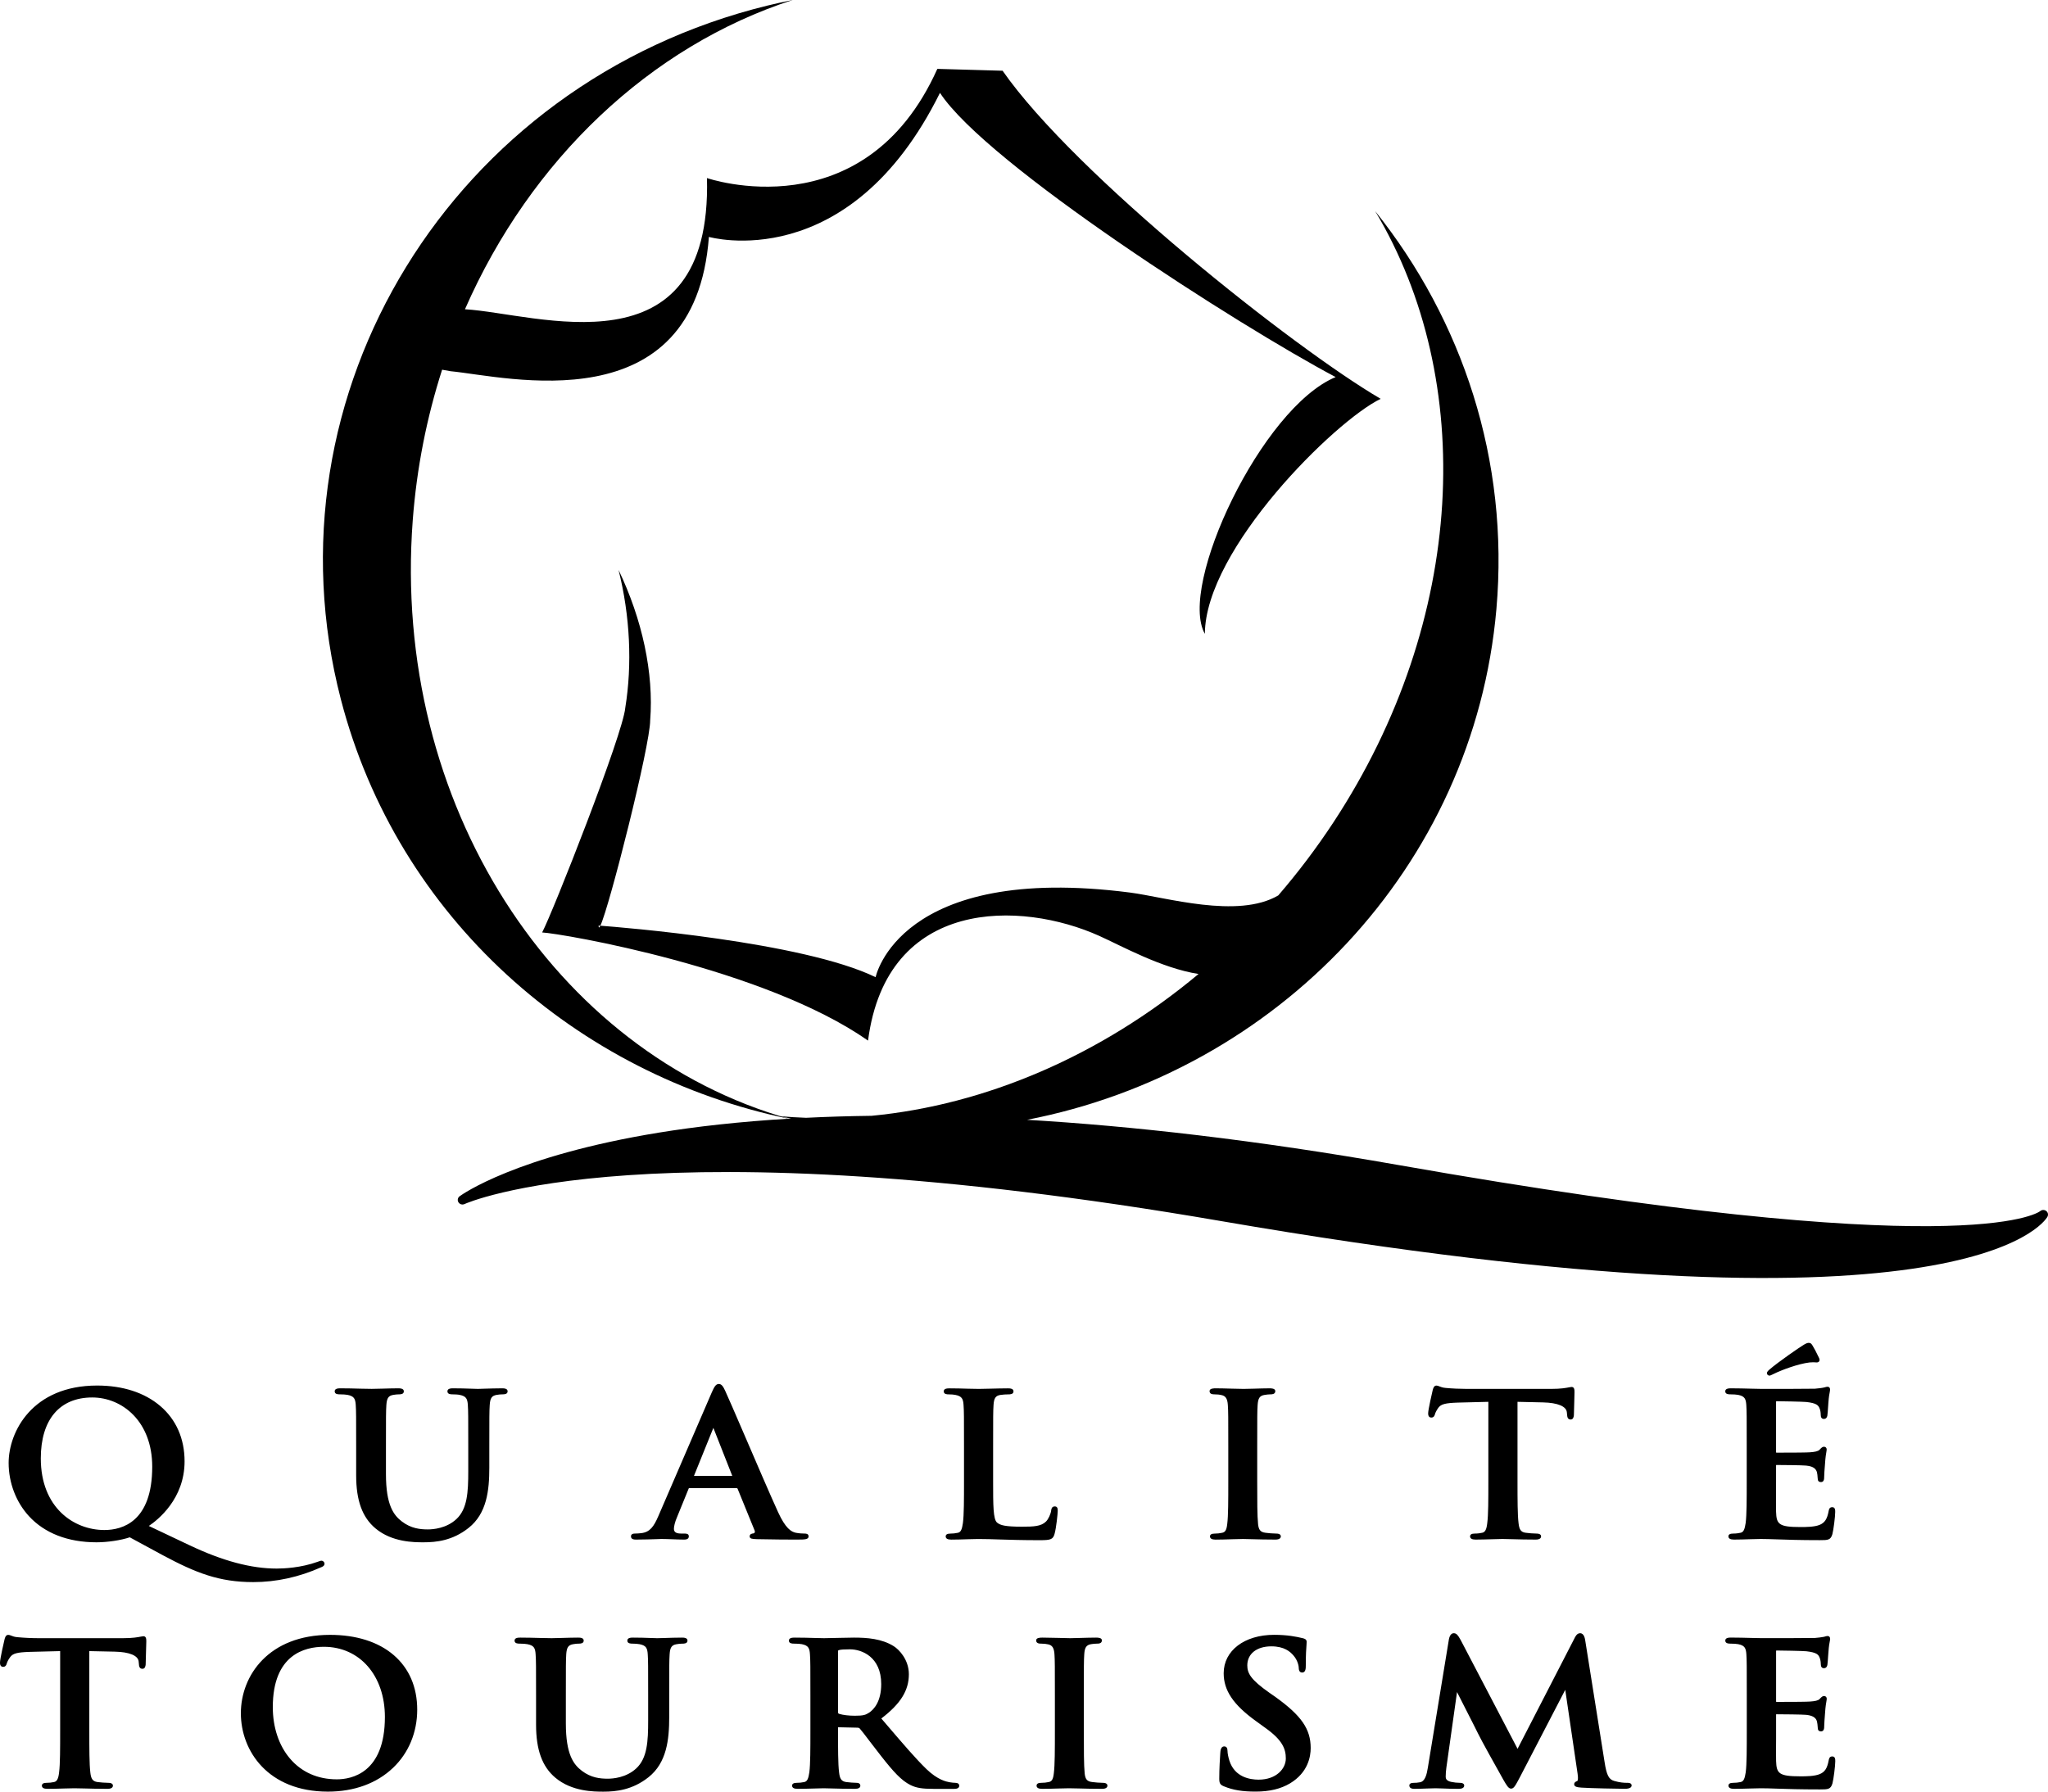 <svg width="64" height="56" viewBox="0 0 64 56" fill="none" xmlns="http://www.w3.org/2000/svg">
<g clip-path="url(#clip0_2547_1707)">
<path d="M57.258 54.901C57.17 54.901 57.156 54.973 57.146 55.026C57.101 55.27 57.027 55.386 56.87 55.452C56.705 55.523 56.427 55.523 56.261 55.523C55.587 55.523 55.516 55.432 55.503 55.044C55.499 54.918 55.501 54.6 55.503 54.346L55.503 54.091V53.606C55.503 53.592 55.504 53.586 55.505 53.583C55.689 53.583 56.325 53.589 56.444 53.601C56.699 53.627 56.759 53.727 56.781 53.812C56.794 53.866 56.798 53.921 56.802 53.97C56.803 53.99 56.805 54.009 56.807 54.028V54.024C56.807 54.083 56.844 54.118 56.907 54.118C57.006 54.118 57.006 54.009 57.006 53.962C57.006 53.921 57.02 53.676 57.032 53.554C57.046 53.336 57.067 53.223 57.078 53.162C57.083 53.133 57.086 53.115 57.086 53.101C57.086 53.047 57.053 53.013 57 53.013C56.951 53.013 56.919 53.048 56.872 53.096L56.864 53.106C56.813 53.157 56.718 53.174 56.57 53.185C56.473 53.193 56.097 53.197 55.511 53.197C55.507 53.197 55.507 53.197 55.506 53.197C55.505 53.194 55.503 53.188 55.503 53.169V51.613C55.503 51.597 55.505 51.592 55.506 51.59C55.507 51.59 55.507 51.59 55.511 51.59C55.657 51.59 56.342 51.602 56.45 51.614C56.771 51.65 56.824 51.718 56.863 51.812C56.892 51.876 56.9 51.972 56.9 52.018C56.9 52.102 56.934 52.143 57 52.143C57.055 52.143 57.09 52.11 57.105 52.045C57.114 51.994 57.122 51.867 57.129 51.764C57.133 51.706 57.137 51.656 57.139 51.635C57.152 51.445 57.171 51.352 57.182 51.296C57.188 51.268 57.192 51.248 57.192 51.231C57.192 51.146 57.136 51.137 57.112 51.137C57.085 51.137 57.058 51.145 57.034 51.152C57.021 51.157 57.009 51.16 56.999 51.162C56.938 51.176 56.809 51.19 56.717 51.198C56.605 51.203 55.52 51.204 55.059 51.204C54.981 51.204 54.861 51.201 54.723 51.197C54.537 51.192 54.306 51.186 54.102 51.186C54.036 51.186 53.915 51.186 53.915 51.28C53.915 51.374 54.026 51.375 54.068 51.375C54.171 51.375 54.274 51.382 54.318 51.392C54.523 51.432 54.561 51.518 54.574 51.707C54.587 51.903 54.587 52.072 54.587 53.009V54.091C54.587 54.655 54.587 55.141 54.554 55.397C54.525 55.584 54.493 55.684 54.393 55.702C54.316 55.718 54.24 55.726 54.162 55.726C54.064 55.726 54.015 55.755 54.015 55.814C54.015 55.88 54.074 55.914 54.188 55.914C54.34 55.914 54.539 55.908 54.714 55.903C54.846 55.899 54.96 55.896 55.025 55.896C55.175 55.896 55.332 55.901 55.529 55.908C55.849 55.919 56.249 55.932 56.867 55.932C57.123 55.932 57.209 55.932 57.264 55.744C57.299 55.615 57.352 55.195 57.352 55.051C57.352 54.992 57.352 54.901 57.259 54.901M50.841 55.726C50.751 55.726 50.624 55.719 50.44 55.666C50.275 55.619 50.205 55.482 50.143 55.076L49.538 51.274C49.529 51.219 49.503 51.05 49.379 51.05C49.285 51.05 49.235 51.138 49.196 51.221C49.197 51.22 47.673 54.178 47.424 54.663L45.646 51.262C45.557 51.1 45.508 51.05 45.431 51.05C45.378 51.05 45.309 51.083 45.278 51.242C45.278 51.243 44.62 55.254 44.62 55.254C44.585 55.472 44.532 55.678 44.379 55.708C44.284 55.726 44.239 55.726 44.188 55.726C44.09 55.726 44.042 55.754 44.042 55.808C44.042 55.878 44.095 55.914 44.201 55.914C44.322 55.914 44.475 55.908 44.611 55.903C44.715 55.899 44.805 55.896 44.859 55.896C44.906 55.896 44.983 55.899 45.072 55.902C45.212 55.908 45.388 55.914 45.557 55.914C45.622 55.914 45.757 55.914 45.757 55.808C45.757 55.789 45.747 55.726 45.617 55.726C45.533 55.726 45.442 55.716 45.347 55.696C45.196 55.663 45.178 55.589 45.178 55.537C45.178 55.436 45.186 55.356 45.199 55.252C45.199 55.253 45.471 53.317 45.532 52.889L45.805 53.426C45.982 53.773 46.149 54.101 46.186 54.18C46.265 54.352 46.783 55.28 46.952 55.579L46.971 55.614C47.08 55.803 47.139 55.907 47.219 55.907C47.308 55.907 47.348 55.83 47.501 55.542C47.501 55.542 48.689 53.251 48.914 52.819L49.3 55.443C49.325 55.605 49.303 55.659 49.294 55.666C49.259 55.68 49.193 55.706 49.193 55.77C49.193 55.852 49.292 55.866 49.423 55.876C49.685 55.895 50.602 55.913 50.775 55.913C50.961 55.913 50.988 55.847 50.988 55.807C50.988 55.725 50.882 55.725 50.842 55.725M39.853 53.039L39.666 52.909C39.085 52.501 38.978 52.301 38.978 52.055C38.978 51.693 39.273 51.46 39.73 51.46C40.131 51.46 40.318 51.624 40.423 51.748C40.559 51.903 40.586 52.088 40.586 52.129C40.586 52.253 40.645 52.279 40.693 52.279C40.806 52.279 40.806 52.139 40.806 52.055C40.806 51.715 40.819 51.529 40.828 51.419C40.831 51.374 40.833 51.341 40.833 51.317C40.833 51.231 40.742 51.213 40.709 51.205C40.511 51.157 40.231 51.1 39.816 51.1C38.888 51.1 38.24 51.594 38.24 52.301C38.24 52.837 38.539 53.283 39.24 53.79L39.546 54.012C40.074 54.388 40.182 54.664 40.182 54.965C40.182 55.286 39.883 55.627 39.331 55.627C39.061 55.627 38.584 55.55 38.419 55.034C38.384 54.923 38.36 54.802 38.36 54.731C38.36 54.636 38.325 54.588 38.254 54.588C38.149 54.588 38.138 54.73 38.135 54.784L38.133 54.809C38.124 54.937 38.102 55.277 38.102 55.592C38.102 55.742 38.13 55.788 38.252 55.837C38.53 55.952 38.826 56 39.238 56C39.67 56 40.023 55.916 40.315 55.742C40.876 55.403 40.959 54.906 40.959 54.639C40.959 54.044 40.669 53.625 39.853 53.039M34.462 55.726C34.362 55.726 34.215 55.713 34.128 55.701C33.956 55.681 33.915 55.595 33.896 55.434C33.87 55.172 33.87 54.696 33.87 54.091V53.009C33.87 52.072 33.87 51.903 33.883 51.707C33.896 51.495 33.948 51.418 34.096 51.392C34.171 51.381 34.224 51.375 34.289 51.375C34.325 51.375 34.434 51.375 34.434 51.274C34.434 51.187 34.304 51.187 34.255 51.187C34.115 51.187 33.932 51.192 33.769 51.197C33.64 51.201 33.517 51.205 33.444 51.205C33.355 51.205 33.216 51.201 33.068 51.196C32.895 51.191 32.716 51.187 32.58 51.187C32.51 51.187 32.38 51.187 32.38 51.274C32.38 51.375 32.491 51.375 32.527 51.375C32.616 51.375 32.695 51.383 32.756 51.398C32.884 51.425 32.94 51.514 32.952 51.707C32.965 51.903 32.965 52.072 32.965 53.009V54.091C32.965 54.696 32.965 55.172 32.932 55.428C32.911 55.614 32.871 55.684 32.771 55.702C32.694 55.719 32.618 55.726 32.539 55.726C32.442 55.726 32.393 55.756 32.393 55.814C32.393 55.88 32.451 55.914 32.566 55.914C32.718 55.914 32.916 55.909 33.092 55.903C33.224 55.9 33.338 55.896 33.404 55.896C33.473 55.896 33.577 55.899 33.709 55.902C33.915 55.908 34.172 55.914 34.441 55.914C34.591 55.914 34.607 55.844 34.607 55.814C34.607 55.781 34.588 55.726 34.461 55.726M27.162 53.531C27.051 53.605 26.975 53.629 26.713 53.629C26.525 53.629 26.341 53.607 26.22 53.569C26.199 53.561 26.188 53.556 26.188 53.495V51.625C26.188 51.586 26.195 51.583 26.219 51.577C26.277 51.56 26.382 51.553 26.561 51.553C26.924 51.553 27.538 51.783 27.538 52.64C27.538 53.194 27.303 53.436 27.163 53.531M29.857 55.726C29.808 55.726 29.751 55.72 29.678 55.708C29.679 55.708 29.671 55.707 29.671 55.707C29.571 55.688 29.308 55.638 28.956 55.301C28.617 54.972 28.233 54.523 27.747 53.955L27.541 53.715C28.143 53.256 28.402 52.84 28.402 52.333C28.402 51.874 28.095 51.559 27.932 51.457C27.556 51.219 27.092 51.187 26.688 51.187C26.587 51.187 26.417 51.191 26.238 51.195C26.055 51.2 25.866 51.205 25.75 51.205C25.697 51.205 25.604 51.203 25.485 51.199C25.294 51.193 25.057 51.187 24.84 51.187C24.775 51.187 24.653 51.187 24.653 51.281C24.653 51.375 24.765 51.375 24.807 51.375C24.91 51.375 25.012 51.382 25.056 51.392C25.262 51.432 25.299 51.519 25.311 51.707C25.325 51.903 25.325 52.072 25.325 53.01V54.092C25.325 54.655 25.325 55.142 25.292 55.398C25.264 55.585 25.231 55.684 25.131 55.702C25.054 55.719 24.978 55.726 24.899 55.726C24.802 55.726 24.753 55.756 24.753 55.814C24.753 55.88 24.811 55.914 24.926 55.914C25.084 55.914 25.297 55.908 25.468 55.903C25.585 55.899 25.686 55.896 25.737 55.896C25.77 55.896 25.85 55.898 25.951 55.901C26.153 55.907 26.457 55.914 26.714 55.914C26.828 55.914 26.886 55.88 26.886 55.814C26.886 55.772 26.855 55.726 26.767 55.726C26.687 55.726 26.541 55.714 26.446 55.702C26.283 55.681 26.242 55.583 26.221 55.398C26.188 55.142 26.188 54.653 26.188 54.085V53.999C26.188 53.992 26.189 53.991 26.189 53.991C26.191 53.991 26.194 53.989 26.202 53.989C26.201 53.989 26.779 54.002 26.779 54.002C26.827 54.002 26.849 54.009 26.869 54.031C26.918 54.084 27.04 54.245 27.182 54.432L27.526 54.878C27.916 55.376 28.166 55.653 28.45 55.794C28.634 55.885 28.812 55.915 29.179 55.915H29.811C29.856 55.915 29.977 55.915 29.977 55.814C29.977 55.772 29.945 55.727 29.857 55.727M21.306 51.187C21.138 51.187 20.907 51.194 20.739 51.2C20.648 51.203 20.576 51.205 20.547 51.205C20.548 51.205 20.529 51.205 20.529 51.205C20.159 51.19 19.919 51.187 19.783 51.187C19.725 51.187 19.604 51.187 19.604 51.281C19.604 51.375 19.715 51.375 19.757 51.375C19.832 51.375 19.939 51.382 19.987 51.393C20.192 51.433 20.23 51.518 20.242 51.708C20.255 51.903 20.255 52.072 20.255 53.01V53.778C20.255 54.431 20.228 54.955 19.882 55.276C19.568 55.566 19.155 55.597 18.992 55.597C18.752 55.597 18.469 55.568 18.186 55.353C17.924 55.156 17.683 54.84 17.683 53.87V53.01C17.683 52.072 17.683 51.903 17.695 51.707C17.709 51.495 17.76 51.418 17.909 51.393C17.988 51.38 18.024 51.375 18.094 51.375C18.13 51.375 18.241 51.375 18.241 51.281C18.241 51.186 18.12 51.187 18.055 51.187C17.922 51.187 17.734 51.192 17.568 51.197C17.434 51.201 17.308 51.205 17.237 51.205C17.152 51.205 17.027 51.202 16.882 51.198C16.688 51.193 16.468 51.187 16.267 51.187C16.201 51.187 16.08 51.187 16.08 51.281C16.08 51.375 16.191 51.375 16.233 51.375C16.336 51.375 16.439 51.383 16.483 51.393C16.689 51.433 16.726 51.519 16.738 51.708C16.752 51.903 16.752 52.072 16.752 53.01V53.908C16.752 54.696 16.944 55.223 17.357 55.568C17.875 56.002 18.564 56.002 18.859 56.002C19.25 56.002 19.763 55.95 20.267 55.55C20.834 55.099 20.913 54.38 20.913 53.668V53.01C20.913 52.072 20.913 51.904 20.926 51.708C20.939 51.495 20.991 51.419 21.139 51.394C21.218 51.381 21.255 51.376 21.324 51.376C21.372 51.376 21.484 51.376 21.484 51.281C21.484 51.187 21.363 51.187 21.305 51.187M10.526 55.617C9.928 55.617 9.42 55.391 9.058 54.963C8.714 54.558 8.525 53.989 8.525 53.361C8.525 51.718 9.524 51.474 10.12 51.474C11.243 51.474 12.028 52.376 12.028 53.668C12.028 55.427 10.977 55.617 10.525 55.617M12.303 51.733C11.821 51.319 11.134 51.101 10.313 51.101C8.399 51.101 7.527 52.371 7.527 53.551C7.527 54.73 8.378 56.001 10.246 56.001C11.068 56.001 11.772 55.744 12.283 55.257C12.77 54.794 13.038 54.148 13.038 53.44C13.038 52.732 12.784 52.146 12.303 51.733M4.479 51.144C4.462 51.144 4.439 51.148 4.405 51.155C4.316 51.173 4.152 51.205 3.841 51.205H1.209C0.998 51.205 0.745 51.193 0.549 51.174C0.452 51.167 0.391 51.142 0.347 51.124C0.315 51.112 0.287 51.101 0.259 51.101C0.177 51.101 0.154 51.192 0.141 51.247C0.13 51.283 -0 51.857 -0 51.964C-0 52.001 -0 52.101 0.099 52.101C0.183 52.101 0.204 52.023 0.211 51.998C0.22 51.965 0.245 51.896 0.318 51.796C0.402 51.681 0.534 51.646 0.931 51.633C0.931 51.633 1.694 51.614 1.88 51.609V54.092C1.88 54.655 1.88 55.142 1.847 55.398C1.825 55.6 1.779 55.685 1.687 55.702C1.609 55.719 1.534 55.726 1.455 55.726C1.358 55.726 1.309 55.756 1.309 55.814C1.309 55.88 1.367 55.914 1.481 55.914C1.633 55.914 1.832 55.909 2.007 55.903C2.139 55.9 2.253 55.896 2.319 55.896C2.392 55.896 2.504 55.899 2.634 55.902C2.839 55.908 3.096 55.914 3.362 55.914C3.512 55.914 3.529 55.844 3.529 55.814C3.529 55.781 3.51 55.726 3.382 55.726C3.283 55.726 3.136 55.713 3.049 55.702C2.885 55.681 2.844 55.586 2.823 55.404C2.791 55.142 2.791 54.655 2.791 54.091V51.609L3.587 51.626C4.045 51.636 4.317 51.749 4.333 51.935C4.333 51.936 4.34 52.004 4.34 52.004C4.344 52.07 4.351 52.162 4.452 52.162C4.537 52.162 4.547 52.068 4.552 52.029V52.025C4.552 51.941 4.557 51.785 4.563 51.634C4.567 51.5 4.572 51.373 4.572 51.311C4.572 51.236 4.572 51.143 4.478 51.143M55.297 42.998C55.315 42.998 55.335 42.988 55.385 42.965L55.427 42.945C55.667 42.825 56.189 42.629 56.551 42.586C56.646 42.577 56.701 42.581 56.738 42.584C56.752 42.586 56.762 42.586 56.772 42.586C56.807 42.586 56.836 42.572 56.851 42.548C56.868 42.52 56.865 42.482 56.841 42.437C56.753 42.254 56.696 42.145 56.647 42.067C56.615 42.012 56.591 41.974 56.519 41.974C56.482 41.974 56.425 41.997 56.365 42.036C56.263 42.094 55.562 42.575 55.289 42.814C55.249 42.851 55.216 42.882 55.216 42.923C55.216 42.971 55.264 42.998 55.296 42.998M54.066 43.583C54.169 43.583 54.272 43.59 54.317 43.6C54.522 43.64 54.559 43.726 54.572 43.916C54.585 44.111 54.585 44.28 54.585 45.217V46.3C54.585 46.863 54.585 47.349 54.552 47.605C54.523 47.793 54.491 47.892 54.391 47.91C54.341 47.921 54.263 47.935 54.16 47.935C54.062 47.935 54.013 47.964 54.013 48.023C54.013 48.089 54.072 48.123 54.186 48.123C54.338 48.123 54.537 48.117 54.712 48.111C54.844 48.107 54.958 48.104 55.023 48.104C55.174 48.104 55.33 48.11 55.527 48.116C55.847 48.127 56.247 48.141 56.865 48.141C57.121 48.141 57.207 48.141 57.262 47.953C57.297 47.824 57.35 47.403 57.35 47.259C57.35 47.2 57.35 47.11 57.257 47.11C57.169 47.11 57.154 47.181 57.145 47.233C57.1 47.478 57.025 47.594 56.869 47.661C56.703 47.731 56.426 47.731 56.26 47.731C55.586 47.731 55.514 47.641 55.502 47.252C55.498 47.126 55.499 46.808 55.501 46.553L55.502 46.3V45.814C55.502 45.8 55.503 45.794 55.504 45.791C55.657 45.791 56.318 45.797 56.442 45.81C56.698 45.834 56.757 45.936 56.78 46.021C56.793 46.074 56.797 46.129 56.8 46.178C56.802 46.198 56.803 46.218 56.806 46.236V46.232C56.806 46.291 56.842 46.326 56.906 46.326C57.005 46.326 57.005 46.217 57.005 46.17C57.005 46.129 57.018 45.884 57.031 45.762C57.045 45.543 57.065 45.431 57.076 45.37C57.081 45.341 57.084 45.323 57.084 45.309C57.084 45.255 57.051 45.221 56.998 45.221C56.95 45.221 56.916 45.256 56.87 45.305L56.863 45.314C56.812 45.365 56.717 45.382 56.569 45.394C56.471 45.402 56.096 45.406 55.509 45.406C55.506 45.406 55.505 45.406 55.505 45.405C55.504 45.403 55.502 45.396 55.502 45.377V43.821C55.502 43.805 55.504 43.8 55.505 43.798C55.505 43.798 55.506 43.798 55.509 43.798C55.633 43.798 56.337 43.811 56.448 43.822C56.77 43.858 56.822 43.927 56.861 44.02C56.891 44.084 56.898 44.18 56.898 44.227C56.898 44.31 56.932 44.352 56.998 44.352C57.054 44.352 57.089 44.319 57.104 44.254C57.113 44.203 57.121 44.076 57.128 43.973C57.132 43.915 57.135 43.865 57.137 43.844C57.151 43.653 57.169 43.56 57.181 43.505C57.187 43.476 57.19 43.457 57.19 43.439C57.19 43.354 57.134 43.346 57.11 43.346C57.084 43.346 57.057 43.353 57.033 43.361C57.02 43.365 57.008 43.369 56.997 43.37C56.937 43.385 56.807 43.398 56.715 43.407C56.604 43.412 55.519 43.413 55.057 43.413C54.98 43.413 54.86 43.409 54.722 43.406C54.536 43.401 54.304 43.395 54.1 43.395C54.035 43.395 53.914 43.395 53.914 43.489C53.914 43.583 54.025 43.583 54.066 43.583M44.73 44.309C44.813 44.309 44.834 44.235 44.842 44.206C44.85 44.174 44.876 44.105 44.948 44.003C45.033 43.889 45.164 43.854 45.562 43.841C45.561 43.841 46.325 43.822 46.511 43.817V46.3C46.511 46.863 46.511 47.35 46.477 47.605C46.455 47.808 46.41 47.893 46.317 47.91C46.267 47.921 46.189 47.935 46.085 47.935C45.989 47.935 45.94 47.965 45.94 48.023C45.94 48.089 45.998 48.123 46.112 48.123C46.264 48.123 46.462 48.117 46.638 48.112C46.77 48.107 46.884 48.104 46.95 48.104C47.023 48.104 47.134 48.107 47.265 48.111C47.471 48.117 47.727 48.123 47.994 48.123C48.143 48.123 48.159 48.053 48.159 48.023C48.159 47.99 48.14 47.935 48.013 47.935C47.915 47.935 47.769 47.922 47.68 47.91C47.517 47.891 47.476 47.794 47.455 47.612C47.422 47.35 47.422 46.863 47.422 46.3V43.817L48.218 43.835C48.677 43.845 48.949 43.958 48.964 44.145L48.971 44.212C48.976 44.278 48.982 44.37 49.084 44.37C49.169 44.37 49.18 44.273 49.184 44.237C49.184 44.15 49.189 43.994 49.195 43.844C49.199 43.709 49.203 43.581 49.203 43.52C49.203 43.445 49.203 43.352 49.11 43.352C49.093 43.352 49.07 43.356 49.036 43.363C48.947 43.381 48.783 43.413 48.472 43.413H45.84C45.629 43.413 45.376 43.402 45.179 43.383C45.083 43.375 45.022 43.351 44.977 43.333C44.946 43.32 44.918 43.309 44.89 43.309C44.808 43.309 44.785 43.4 44.771 43.455C44.76 43.495 44.63 44.066 44.63 44.172C44.63 44.209 44.63 44.309 44.73 44.309M38.823 48.104C38.892 48.104 38.996 48.107 39.127 48.111C39.334 48.117 39.591 48.123 39.859 48.123C40.009 48.123 40.026 48.053 40.026 48.023C40.026 47.99 40.007 47.935 39.88 47.935C39.781 47.935 39.638 47.922 39.546 47.91C39.375 47.889 39.334 47.804 39.315 47.643C39.288 47.382 39.288 46.904 39.288 46.301V45.218C39.288 44.28 39.288 44.111 39.301 43.916C39.315 43.703 39.366 43.627 39.514 43.602C39.591 43.59 39.643 43.583 39.706 43.583C39.742 43.583 39.853 43.583 39.853 43.483C39.853 43.395 39.722 43.395 39.673 43.395C39.533 43.395 39.349 43.401 39.187 43.406C39.057 43.41 38.936 43.413 38.862 43.413C38.773 43.413 38.634 43.409 38.486 43.405C38.313 43.4 38.134 43.395 37.998 43.395C37.928 43.395 37.799 43.395 37.799 43.483C37.799 43.583 37.909 43.583 37.945 43.583C38.034 43.583 38.114 43.591 38.175 43.607C38.302 43.633 38.358 43.723 38.37 43.916C38.384 44.111 38.384 44.281 38.384 45.218V46.301C38.384 46.904 38.384 47.381 38.351 47.637C38.33 47.823 38.289 47.893 38.19 47.911C38.111 47.928 38.037 47.936 37.958 47.936C37.862 47.936 37.812 47.965 37.812 48.024C37.812 48.09 37.871 48.124 37.985 48.124C38.137 48.124 38.336 48.118 38.511 48.112C38.643 48.108 38.757 48.105 38.823 48.105M32.954 47.948C33.008 47.765 33.054 47.302 33.054 47.23C33.054 47.172 33.054 47.086 32.962 47.086C32.864 47.086 32.854 47.175 32.849 47.213C32.837 47.323 32.76 47.488 32.687 47.559C32.537 47.709 32.304 47.72 31.939 47.72C31.414 47.72 31.26 47.676 31.16 47.593C31.035 47.494 31.035 47.045 31.035 46.301V45.218C31.035 44.281 31.035 44.111 31.048 43.917C31.061 43.703 31.112 43.627 31.26 43.602C31.341 43.589 31.446 43.584 31.513 43.584C31.561 43.584 31.672 43.584 31.672 43.49C31.672 43.396 31.551 43.396 31.493 43.396C31.348 43.396 31.131 43.401 30.94 43.406C30.789 43.41 30.659 43.413 30.589 43.413C30.512 43.413 30.392 43.41 30.252 43.407C30.067 43.401 29.857 43.396 29.678 43.396C29.614 43.396 29.492 43.396 29.492 43.49C29.492 43.584 29.604 43.584 29.645 43.584C29.73 43.584 29.807 43.59 29.856 43.601C30.061 43.641 30.099 43.727 30.111 43.917C30.125 44.112 30.125 44.281 30.125 45.218V46.301C30.125 46.864 30.125 47.35 30.091 47.606C30.063 47.794 30.031 47.893 29.931 47.911C29.851 47.928 29.777 47.936 29.699 47.936C29.602 47.936 29.553 47.965 29.553 48.024C29.553 48.09 29.611 48.124 29.725 48.124C29.877 48.124 30.076 48.118 30.252 48.112C30.383 48.108 30.497 48.105 30.563 48.105C30.793 48.105 31.004 48.112 31.247 48.12C31.577 48.13 31.949 48.142 32.497 48.142C32.841 48.142 32.905 48.115 32.955 47.947M21.686 46.133L22.293 44.631L22.884 46.133H21.686H21.686ZM25.268 48.023C25.268 47.935 25.179 47.935 25.141 47.935C25.076 47.935 24.976 47.93 24.87 47.91C24.727 47.88 24.549 47.778 24.314 47.263C24.074 46.737 23.625 45.694 23.265 44.856C22.981 44.197 22.735 43.627 22.665 43.479C22.605 43.35 22.555 43.259 22.463 43.259C22.366 43.259 22.317 43.356 22.24 43.529C22.24 43.529 20.572 47.392 20.572 47.392C20.431 47.718 20.31 47.89 20.038 47.922C19.989 47.928 19.898 47.935 19.837 47.935C19.739 47.935 19.718 47.983 19.718 48.023C19.718 48.123 19.83 48.123 19.884 48.123C20.122 48.123 20.363 48.114 20.523 48.109C20.594 48.106 20.646 48.104 20.668 48.104C20.77 48.104 20.894 48.109 21.014 48.113C21.137 48.118 21.265 48.123 21.373 48.123C21.414 48.123 21.526 48.123 21.526 48.023C21.526 47.935 21.439 47.935 21.386 47.935H21.286C21.087 47.935 21.06 47.857 21.06 47.782C21.06 47.716 21.09 47.575 21.157 47.422C21.157 47.421 21.516 46.541 21.516 46.541C21.523 46.521 21.527 46.518 21.527 46.517C21.527 46.517 21.53 46.516 21.539 46.516H23.021C23.039 46.516 23.044 46.52 23.051 46.536C23.051 46.535 23.582 47.839 23.582 47.839C23.593 47.862 23.593 47.882 23.585 47.899C23.578 47.914 23.564 47.925 23.549 47.929C23.504 47.934 23.427 47.944 23.427 48.023C23.427 48.102 23.518 48.103 23.634 48.109L23.663 48.11C24.197 48.123 24.687 48.123 24.922 48.123C25.157 48.123 25.268 48.118 25.268 48.023M15.684 43.395C15.517 43.395 15.286 43.402 15.117 43.407C15.027 43.41 14.954 43.413 14.926 43.413C14.927 43.413 14.908 43.412 14.908 43.412C14.538 43.398 14.298 43.395 14.162 43.395C14.104 43.395 13.982 43.395 13.982 43.489C13.982 43.583 14.093 43.583 14.135 43.583C14.211 43.583 14.318 43.589 14.365 43.6C14.57 43.64 14.608 43.726 14.62 43.916C14.633 44.111 14.633 44.28 14.633 45.217V45.986C14.633 46.639 14.606 47.164 14.261 47.484C13.947 47.774 13.534 47.805 13.371 47.805C13.13 47.805 12.847 47.776 12.564 47.561C12.303 47.364 12.061 47.048 12.061 46.078V45.217C12.061 44.279 12.061 44.111 12.074 43.916C12.088 43.702 12.14 43.626 12.287 43.601C12.287 43.601 12.291 43.6 12.291 43.6C12.367 43.589 12.405 43.583 12.473 43.583C12.51 43.583 12.62 43.583 12.62 43.489C12.62 43.395 12.498 43.395 12.434 43.395C12.301 43.395 12.113 43.4 11.947 43.405C11.813 43.409 11.687 43.412 11.616 43.412C11.531 43.412 11.406 43.409 11.261 43.406C11.067 43.4 10.847 43.395 10.645 43.395C10.58 43.395 10.459 43.395 10.459 43.489C10.459 43.583 10.57 43.583 10.612 43.583C10.714 43.583 10.817 43.59 10.862 43.6C11.067 43.64 11.105 43.726 11.117 43.916C11.13 44.111 11.13 44.28 11.13 45.217V46.115C11.13 46.903 11.322 47.43 11.736 47.775C12.254 48.208 12.943 48.208 13.237 48.208C13.628 48.208 14.142 48.158 14.645 47.757C15.213 47.307 15.291 46.586 15.291 45.876V45.217C15.291 44.279 15.291 44.111 15.304 43.916C15.317 43.702 15.369 43.626 15.518 43.601C15.517 43.601 15.521 43.6 15.521 43.6C15.597 43.589 15.635 43.583 15.703 43.583C15.751 43.583 15.863 43.583 15.863 43.489C15.863 43.395 15.742 43.395 15.684 43.395M3.262 47.824C2.305 47.824 1.275 47.123 1.275 45.586C1.275 44.376 1.861 43.681 2.883 43.681C3.815 43.681 4.757 44.424 4.757 45.845C4.757 47.567 3.821 47.824 3.262 47.824M10.039 48.987C10.074 48.973 10.141 48.945 10.141 48.877C10.141 48.826 10.097 48.783 10.042 48.783C10.017 48.783 9.992 48.793 9.966 48.803C9.955 48.808 9.942 48.812 9.93 48.816C9.396 49.009 8.854 49.029 8.646 49.029C7.849 49.029 6.959 48.791 5.925 48.301L4.651 47.697C4.933 47.508 5.768 46.85 5.768 45.678C5.768 44.968 5.504 44.368 5.004 43.944C4.515 43.528 3.834 43.308 3.036 43.308C1.007 43.308 0.27 44.755 0.27 45.727C0.27 46.346 0.501 46.951 0.903 47.389C1.394 47.925 2.125 48.208 3.016 48.208C3.356 48.208 3.779 48.145 4.055 48.052C4.18 48.12 5.084 48.61 5.084 48.61C6.127 49.168 6.85 49.452 7.914 49.452C8.634 49.452 9.349 49.295 10.038 48.987" fill="black"/>
<path d="M31.33 2.211L29.292 2.153C27 7.26 22.093 5.566 22.093 5.566C22.249 11.78 16.738 9.789 14.53 9.667C16.581 4.988 20.321 1.445 24.77 0C24.507 0.053 24.244 0.11 23.981 0.175C14.138 2.587 8.171 12.298 10.653 21.863C12.426 28.692 18.027 33.601 24.669 34.973C17.33 32.905 12.233 25.131 12.898 16.265C13.022 14.621 13.338 13.044 13.816 11.556L14.08 11.603C15.817 11.769 21.714 13.279 22.153 7.405C22.153 7.405 26.522 8.661 29.374 2.902C30.827 5.13 38.711 10.182 41.739 11.786C39.427 12.748 36.806 18.316 37.652 19.813C37.664 17.156 41.722 13.153 43.146 12.466C40.446 10.89 33.591 5.457 31.33 2.21" fill="black"/>
<path d="M63.945 37.852C63.889 37.808 63.809 37.81 63.755 37.857C63.668 37.923 61.337 39.522 43.727 36.42C39.228 35.627 35.373 35.196 32.096 35.002C39.896 33.487 46.057 27.121 46.763 19.034C47.168 14.39 45.701 10.011 42.974 6.599C46.13 11.868 45.84 19.363 41.666 25.71C41.134 26.518 40.559 27.277 39.946 27.988C38.682 28.731 36.423 28.042 35.308 27.898C28.088 26.97 27.363 30.544 27.363 30.544C25.079 29.434 19.372 28.981 18.761 28.935C18.727 29.007 18.706 29.011 18.706 28.931C18.706 28.931 18.727 28.932 18.761 28.935C19.042 28.349 20.318 23.3 20.318 22.518C20.435 21.038 20.068 19.356 19.33 17.815C19.691 19.256 19.76 20.767 19.54 22.122C19.472 22.94 17.27 28.528 16.942 29.146C17.555 29.177 23.89 30.258 27.126 32.526C27.712 28.033 31.918 28.157 34.352 29.253C35.044 29.564 36.293 30.262 37.454 30.444C34.398 32.998 30.799 34.536 27.237 34.877C26.514 34.886 25.834 34.907 25.19 34.939C24.91 34.928 24.631 34.913 24.353 34.888C24.474 34.915 24.597 34.939 24.72 34.963C23.088 35.058 21.719 35.219 20.593 35.402C16.117 36.132 14.433 37.34 14.363 37.392C14.303 37.436 14.287 37.518 14.327 37.581C14.367 37.644 14.449 37.667 14.517 37.635C14.572 37.609 20.229 35.078 38.162 38.168C61.337 42.163 63.885 38.204 63.982 38.033C64.016 37.972 64.001 37.895 63.945 37.852Z" fill="black"/>
</g>
<defs>
<clipPath id="clip0_2547_1707">
<rect width="64" height="56" fill="white"/>
</clipPath>
</defs>
</svg>
